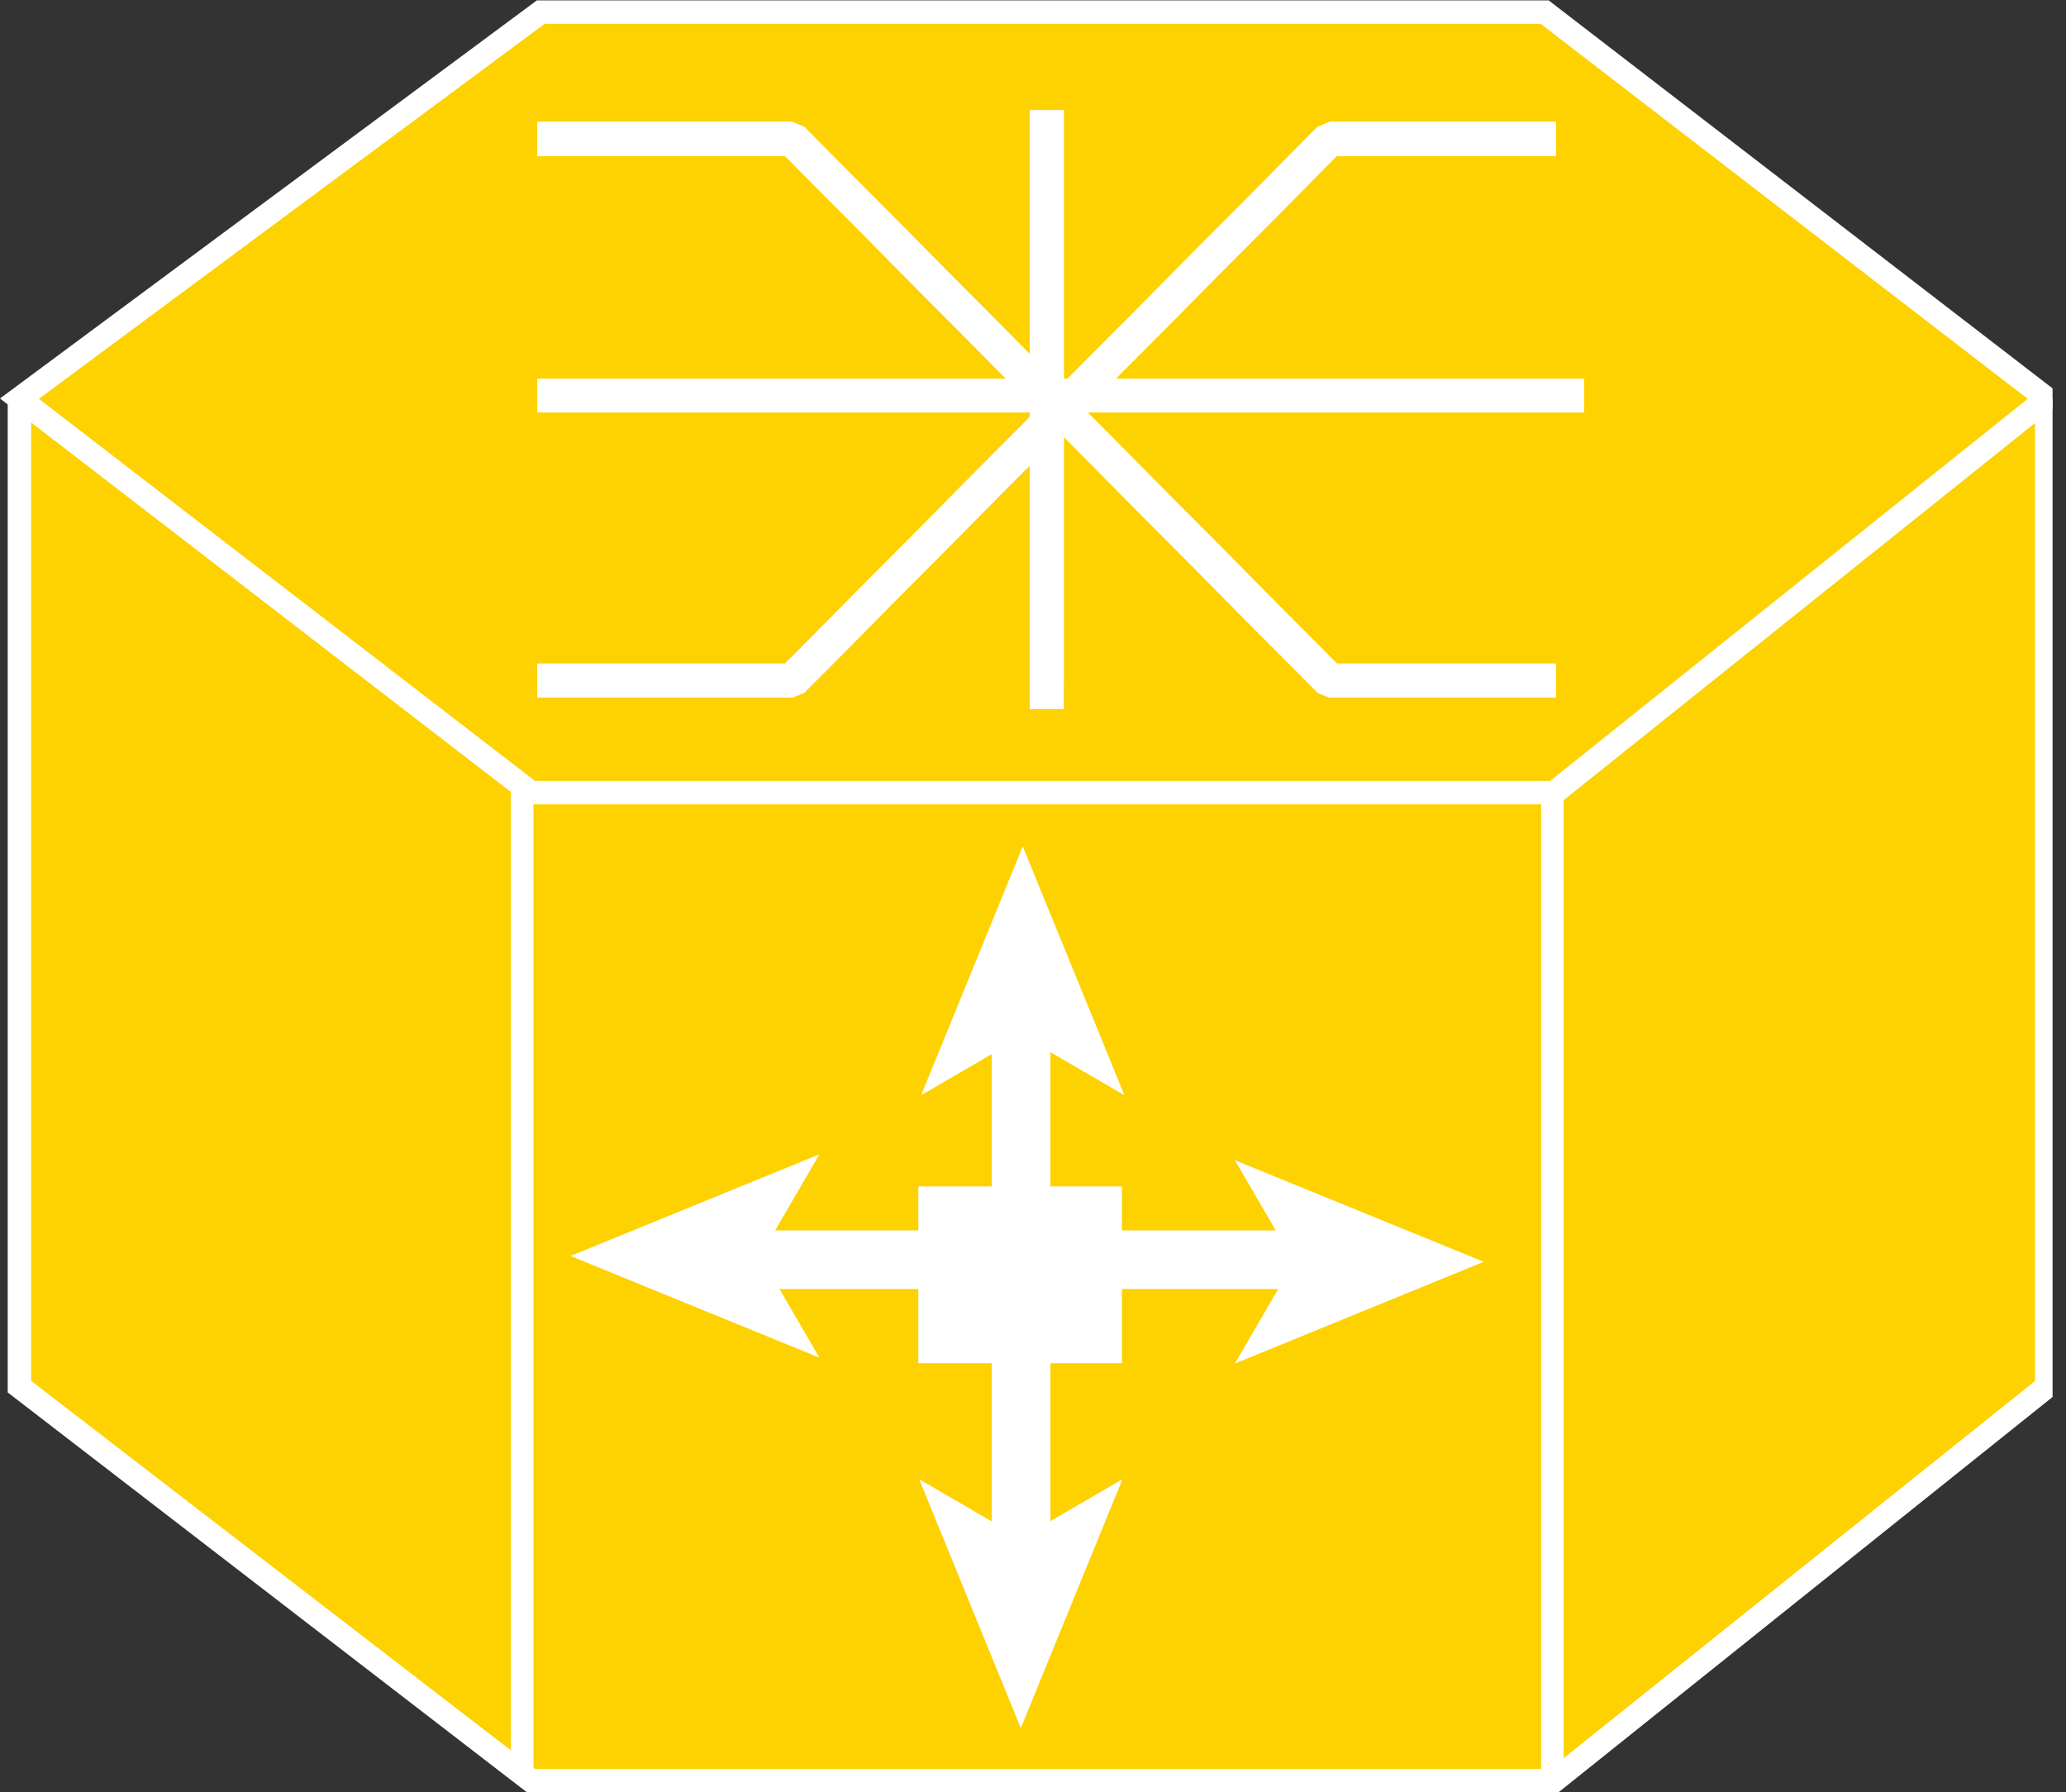 <?xml version="1.0" encoding="UTF-8" standalone="no"?>
<svg
   xmlns:dc="http://purl.org/dc/elements/1.1/"
   xmlns:cc="http://creativecommons.org/ns#"
   xmlns:rdf="http://www.w3.org/1999/02/22-rdf-syntax-ns#"
   xmlns:svg="http://www.w3.org/2000/svg"
   xmlns="http://www.w3.org/2000/svg"
   viewBox="0 0 46.96 40.733"
   height="40.733"
   width="46.96"
   xml:space="preserve"
   id="svg2"
   version="1.1"><rect x="0" y="0" width="46.96" height="40.733" fill="#333333" stroke="none"/><defs
     id="defs6"><clipPath
       id="clipPath20"
       clipPathUnits="userSpaceOnUse"><path
         id="path18"
         d="M 0,306 H 350 V 0 H 0 Z" /></clipPath></defs><g
     transform="matrix(1.333,0,0,-1.333,0,40.733)"
     id="g10"><g
       transform="scale(0.1)"
       id="g12"><g
         id="g14"><g
           clip-path="url(#clipPath20)"
           id="g16"><path
             id="path22"
             style="fill:#FED100;fill-opacity:1;fill-rule:nonzero;stroke:none"
             d="M 349,237.609 V 69.172 L 265.035,2.004 H 90.551 L 3.316,69.172 V 237.609" /><path
             id="path24"
             style="fill:none;stroke:#ffffff;stroke-width:4;stroke-linecap:butt;stroke-linejoin:miter;stroke-miterlimit:4;stroke-dasharray:none;stroke-opacity:1"
             d="M 349,237.609 V 69.172 L 265.035,2.004 H 90.551 L 3.316,69.172 V 237.609" /><path
             id="path26"
             style="fill:#FED100;fill-opacity:1;fill-rule:nonzero;stroke:none"
             d="M 263.395,303.508 H 92.203 L 3.316,237.609 90.551,170.441 H 265.035 L 349,237.609 263.395,303.508" /><path
             id="path28"
             style="fill:none;stroke:#ffffff;stroke-width:4;stroke-linecap:butt;stroke-linejoin:miter;stroke-miterlimit:4;stroke-dasharray:none;stroke-opacity:1"
             d="M 263.395,303.508 H 92.203 L 3.316,237.609 90.551,170.441 H 265.035 L 349,237.609 Z" /><path
             id="path30"
             style="fill:none;stroke:#ffffff;stroke-width:3.85;stroke-linecap:butt;stroke-linejoin:miter;stroke-miterlimit:4;stroke-dasharray:none;stroke-opacity:1"
             d="M 89.039,3.074 V 170.441" /><path
             id="path32"
             style="fill:none;stroke:#ffffff;stroke-width:3.85;stroke-linecap:butt;stroke-linejoin:miter;stroke-miterlimit:4;stroke-dasharray:none;stroke-opacity:1"
             d="M 264.703,3.074 V 170.441" /><path
             id="path34"
             style="fill:none;stroke:#ffffff;stroke-width:5.775;stroke-linecap:butt;stroke-linejoin:miter;stroke-miterlimit:1;stroke-dasharray:none;stroke-opacity:1"
             d="M 178.492,286.75 V 189.539" /><path
             id="path36"
             style="fill:none;stroke:#ffffff;stroke-width:5.775;stroke-linecap:butt;stroke-linejoin:miter;stroke-miterlimit:1;stroke-dasharray:none;stroke-opacity:1"
             d="M 270.121,238.145 H 91.676" /><path
             id="path38"
             style="fill:none;stroke:#ffffff;stroke-width:5.775;stroke-linecap:butt;stroke-linejoin:miter;stroke-miterlimit:1;stroke-dasharray:none;stroke-opacity:1"
             d="m 91.676,281.887 h 43.406 l 91.652,-92.348 h 38.575" /><path
             id="path40"
             style="fill:none;stroke:#ffffff;stroke-width:5.775;stroke-linecap:butt;stroke-linejoin:miter;stroke-miterlimit:1;stroke-dasharray:none;stroke-opacity:1"
             d="M 265.309,281.887 H 226.734 L 135.082,189.539 H 91.676" /><path
             id="path42"
             style="fill:none;stroke:#ffffff;stroke-width:5.775;stroke-linecap:butt;stroke-linejoin:miter;stroke-miterlimit:1;stroke-dasharray:none;stroke-opacity:1"
             d="M 270.121,238.145 H 91.676" /><path
             id="path44"
             style="fill:none;stroke:#ffffff;stroke-width:5.775;stroke-linecap:butt;stroke-linejoin:miter;stroke-miterlimit:1;stroke-dasharray:none;stroke-opacity:1"
             d="m 91.676,281.887 h 43.406 l 91.652,-92.348 h 38.575" /><path
             id="path46"
             style="fill:none;stroke:#ffffff;stroke-width:5.775;stroke-linecap:butt;stroke-linejoin:miter;stroke-miterlimit:1;stroke-dasharray:none;stroke-opacity:1"
             d="M 265.309,281.887 H 226.734 L 135.082,189.539 H 91.676" /><path
             id="path48"
             style="fill:none;stroke:#ffffff;stroke-width:5.775;stroke-linecap:butt;stroke-linejoin:miter;stroke-miterlimit:1;stroke-dasharray:none;stroke-opacity:1"
             d="M 178.492,286.75 V 184.68" /><path
             id="path50"
             style="fill:none;stroke:#ffffff;stroke-width:5.775;stroke-linecap:butt;stroke-linejoin:miter;stroke-miterlimit:1;stroke-dasharray:none;stroke-opacity:1"
             d="M 178.492,286.75 V 189.539" /><path
             id="path52"
             style="fill:none;stroke:#ffffff;stroke-width:5.775;stroke-linecap:butt;stroke-linejoin:miter;stroke-miterlimit:1;stroke-dasharray:none;stroke-opacity:1"
             d="M 270.121,238.145 H 91.676" /><path
             id="path54"
             style="fill:none;stroke:#ffffff;stroke-width:5.775;stroke-linecap:butt;stroke-linejoin:miter;stroke-miterlimit:1;stroke-dasharray:none;stroke-opacity:1"
             d="m 91.676,281.887 h 43.406 l 91.652,-92.348 h 38.575" /><path
             id="path56"
             style="fill:none;stroke:#ffffff;stroke-width:5.775;stroke-linecap:butt;stroke-linejoin:miter;stroke-miterlimit:1;stroke-dasharray:none;stroke-opacity:1"
             d="M 265.309,281.887 H 226.734 L 135.082,189.539 H 91.676" /><path
             id="path58"
             style="fill:none;stroke:#ffffff;stroke-width:5.775;stroke-linecap:butt;stroke-linejoin:miter;stroke-miterlimit:1;stroke-dasharray:none;stroke-opacity:1"
             d="m 91.676,281.887 h 43.406 l 91.652,-92.348 h 38.575" /><path
             id="path60"
             style="fill:none;stroke:#ffffff;stroke-width:5.775;stroke-linecap:butt;stroke-linejoin:miter;stroke-miterlimit:1;stroke-dasharray:none;stroke-opacity:1"
             d="M 265.309,281.887 H 226.734 L 135.082,189.539 H 91.676" /><path
             id="path62"
             style="fill:none;stroke:#ffffff;stroke-width:5.775;stroke-linecap:butt;stroke-linejoin:miter;stroke-miterlimit:1;stroke-dasharray:none;stroke-opacity:1"
             d="M 270.121,238.145 H 91.676" /><path
             id="path64"
             style="fill:none;stroke:#ffffff;stroke-width:5.775;stroke-linecap:butt;stroke-linejoin:miter;stroke-miterlimit:1;stroke-dasharray:none;stroke-opacity:1"
             d="m 91.676,281.887 h 43.406 l 91.652,-92.348 h 38.575" /><path
             id="path66"
             style="fill:none;stroke:#ffffff;stroke-width:5.775;stroke-linecap:butt;stroke-linejoin:miter;stroke-miterlimit:1;stroke-dasharray:none;stroke-opacity:1"
             d="M 265.309,281.887 H 226.734 L 135.082,189.539 H 91.676" /><path
             id="path68"
             style="fill:none;stroke:#ffffff;stroke-width:5.775;stroke-linecap:butt;stroke-linejoin:miter;stroke-miterlimit:1;stroke-dasharray:none;stroke-opacity:1"
             d="m 91.676,281.887 h 43.406 l 91.652,-92.348 h 38.575" /><path
             id="path70"
             style="fill:none;stroke:#ffffff;stroke-width:5.775;stroke-linecap:butt;stroke-linejoin:miter;stroke-miterlimit:1;stroke-dasharray:none;stroke-opacity:1"
             d="M 265.309,281.887 H 226.734 L 135.082,189.539 H 91.676" /><path
             id="path72"
             style="fill:none;stroke:#ffffff;stroke-width:5.775;stroke-linecap:butt;stroke-linejoin:miter;stroke-miterlimit:1;stroke-dasharray:none;stroke-opacity:1"
             d="M 178.492,286.75 V 184.68" /><path
             id="path74"
             style="fill:#ffffff;fill-opacity:1;fill-rule:nonzero;stroke:none"
             d="m 156.586,73.164 h 34.719 v 30.148 H 156.586 Z" /><path
             id="path76"
             style="fill:none;stroke:#ffffff;stroke-width:10;stroke-linecap:butt;stroke-linejoin:miter;stroke-miterlimit:4;stroke-dasharray:none;stroke-opacity:1"
             d="M 228.824,90.812 H 182.719" /><path
             id="path78"
             style="fill:#ffffff;fill-opacity:1;fill-rule:nonzero;stroke:none"
             d="M 253.004,90.461 210.57,73.113 220.641,90.461 210.57,107.781 253.004,90.461" /><path
             id="path80"
             style="fill:none;stroke:#ffffff;stroke-width:10;stroke-linecap:butt;stroke-linejoin:miter;stroke-miterlimit:4;stroke-dasharray:none;stroke-opacity:1"
             d="m 122.184,90.812 h 38.035" /><path
             id="path82"
             style="fill:#ffffff;fill-opacity:1;fill-rule:nonzero;stroke:none"
             d="M 139.723,108.789 129.645,91.453 139.723,74.113 97.289,91.453 139.723,108.789" /><path
             id="path84"
             style="fill:none;stroke:#ffffff;stroke-width:10;stroke-linecap:butt;stroke-linejoin:miter;stroke-miterlimit:4;stroke-dasharray:none;stroke-opacity:1"
             d="M 174.117,137.617 V 94.336" /><path
             id="path86"
             style="fill:#ffffff;fill-opacity:1;fill-rule:nonzero;stroke:none"
             d="m 174.398,161.289 17.336,-42.43 -17.336,10.079 -17.332,-10.079 17.332,42.43" /><path
             id="path88"
             style="fill:none;stroke:#ffffff;stroke-width:10;stroke-linecap:butt;stroke-linejoin:miter;stroke-miterlimit:4;stroke-dasharray:none;stroke-opacity:1"
             d="M 174.117,35.488 V 78.086" /><path
             id="path90"
             style="fill:#ffffff;fill-opacity:1;fill-rule:nonzero;stroke:none"
             d="M 156.734,53.398 174.066,43.32 191.402,53.398 174.066,10.957 156.734,53.398" /></g></g></g></g></svg>